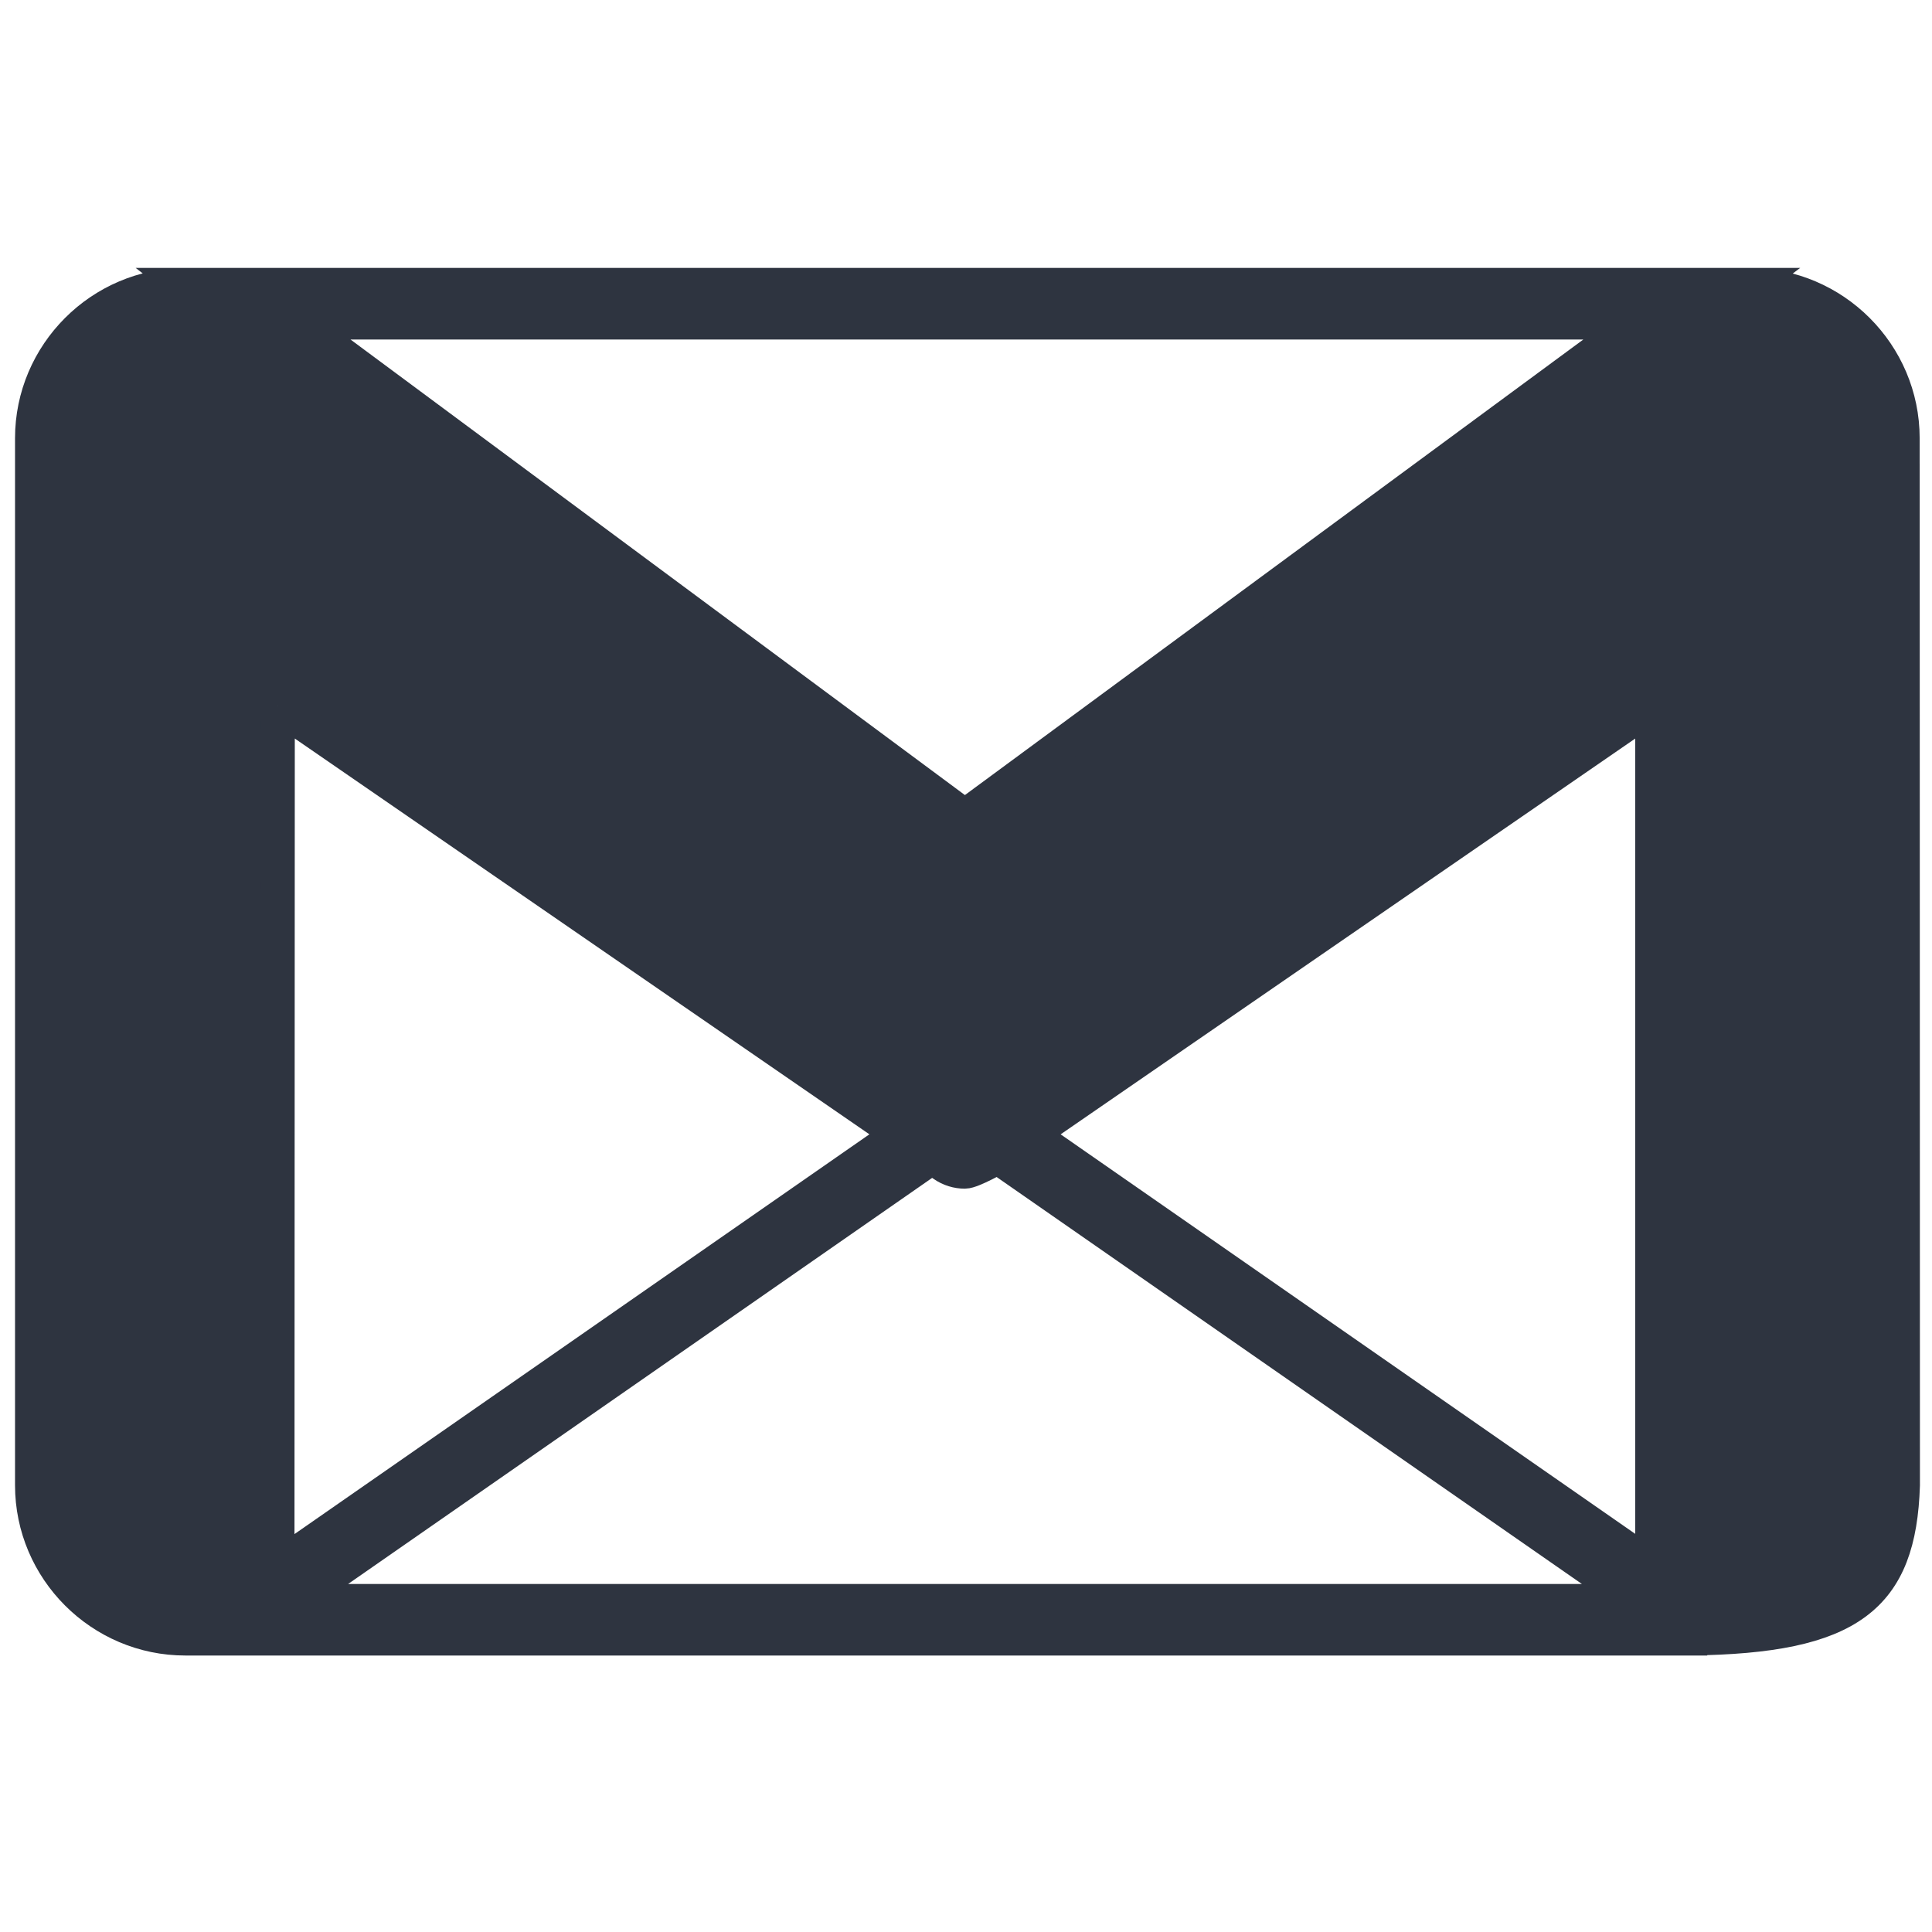 <svg width="56.7" height="56.7" xmlns="http://www.w3.org/2000/svg">

 <g>
  <title>background</title>
  <rect fill="none" id="canvas_background" height="402" width="582" y="-1" x="-1"/>
 </g>
 <g>
  <title fill="#2e3440" stroke="#2e3440">Layer 1</title>
  <path fill="#2e3440" stroke="#2e3440" id="svg_1" d="m55.838,14.165l0.001,-0.001l-0.001,0.001l0,-1.304c0,-2.474 -2.024,-4.498 -4.498,-4.498l-0.001,0.001l-0.003,0.002l0.004,-0.003l-45.901,0l0.018,0.014l-0.018,-0.013c-2.474,0 -4.498,2.024 -4.498,4.498l0,30.726c0,2.474 2.024,4.498 4.498,4.498l1.601,0l42.563,0l0,-0.001c4.718,-0.055 6.136,-1.222 6.243,-4.493l-0.007,-29.427zm-7.849,-4.701l-19.672,14.491l-19.544,-14.491l39.217,0zm-39.837,11.259l18.223,12.552l0.018,0.013l-18.251,12.691l0.01,-25.256zm0.471,26.262l18.734,-13.026l0.329,0.229c0.189,0.131 0.409,0.197 0.629,0.197c0.218,0 0.966,-0.429 0.966,-0.429l18.739,13.03l-39.396,0zm39.866,-1.014l-18.24,-12.683l10.173,-7.007l8.068,-5.557l0,25.247z"/>
 </g>
</svg>
